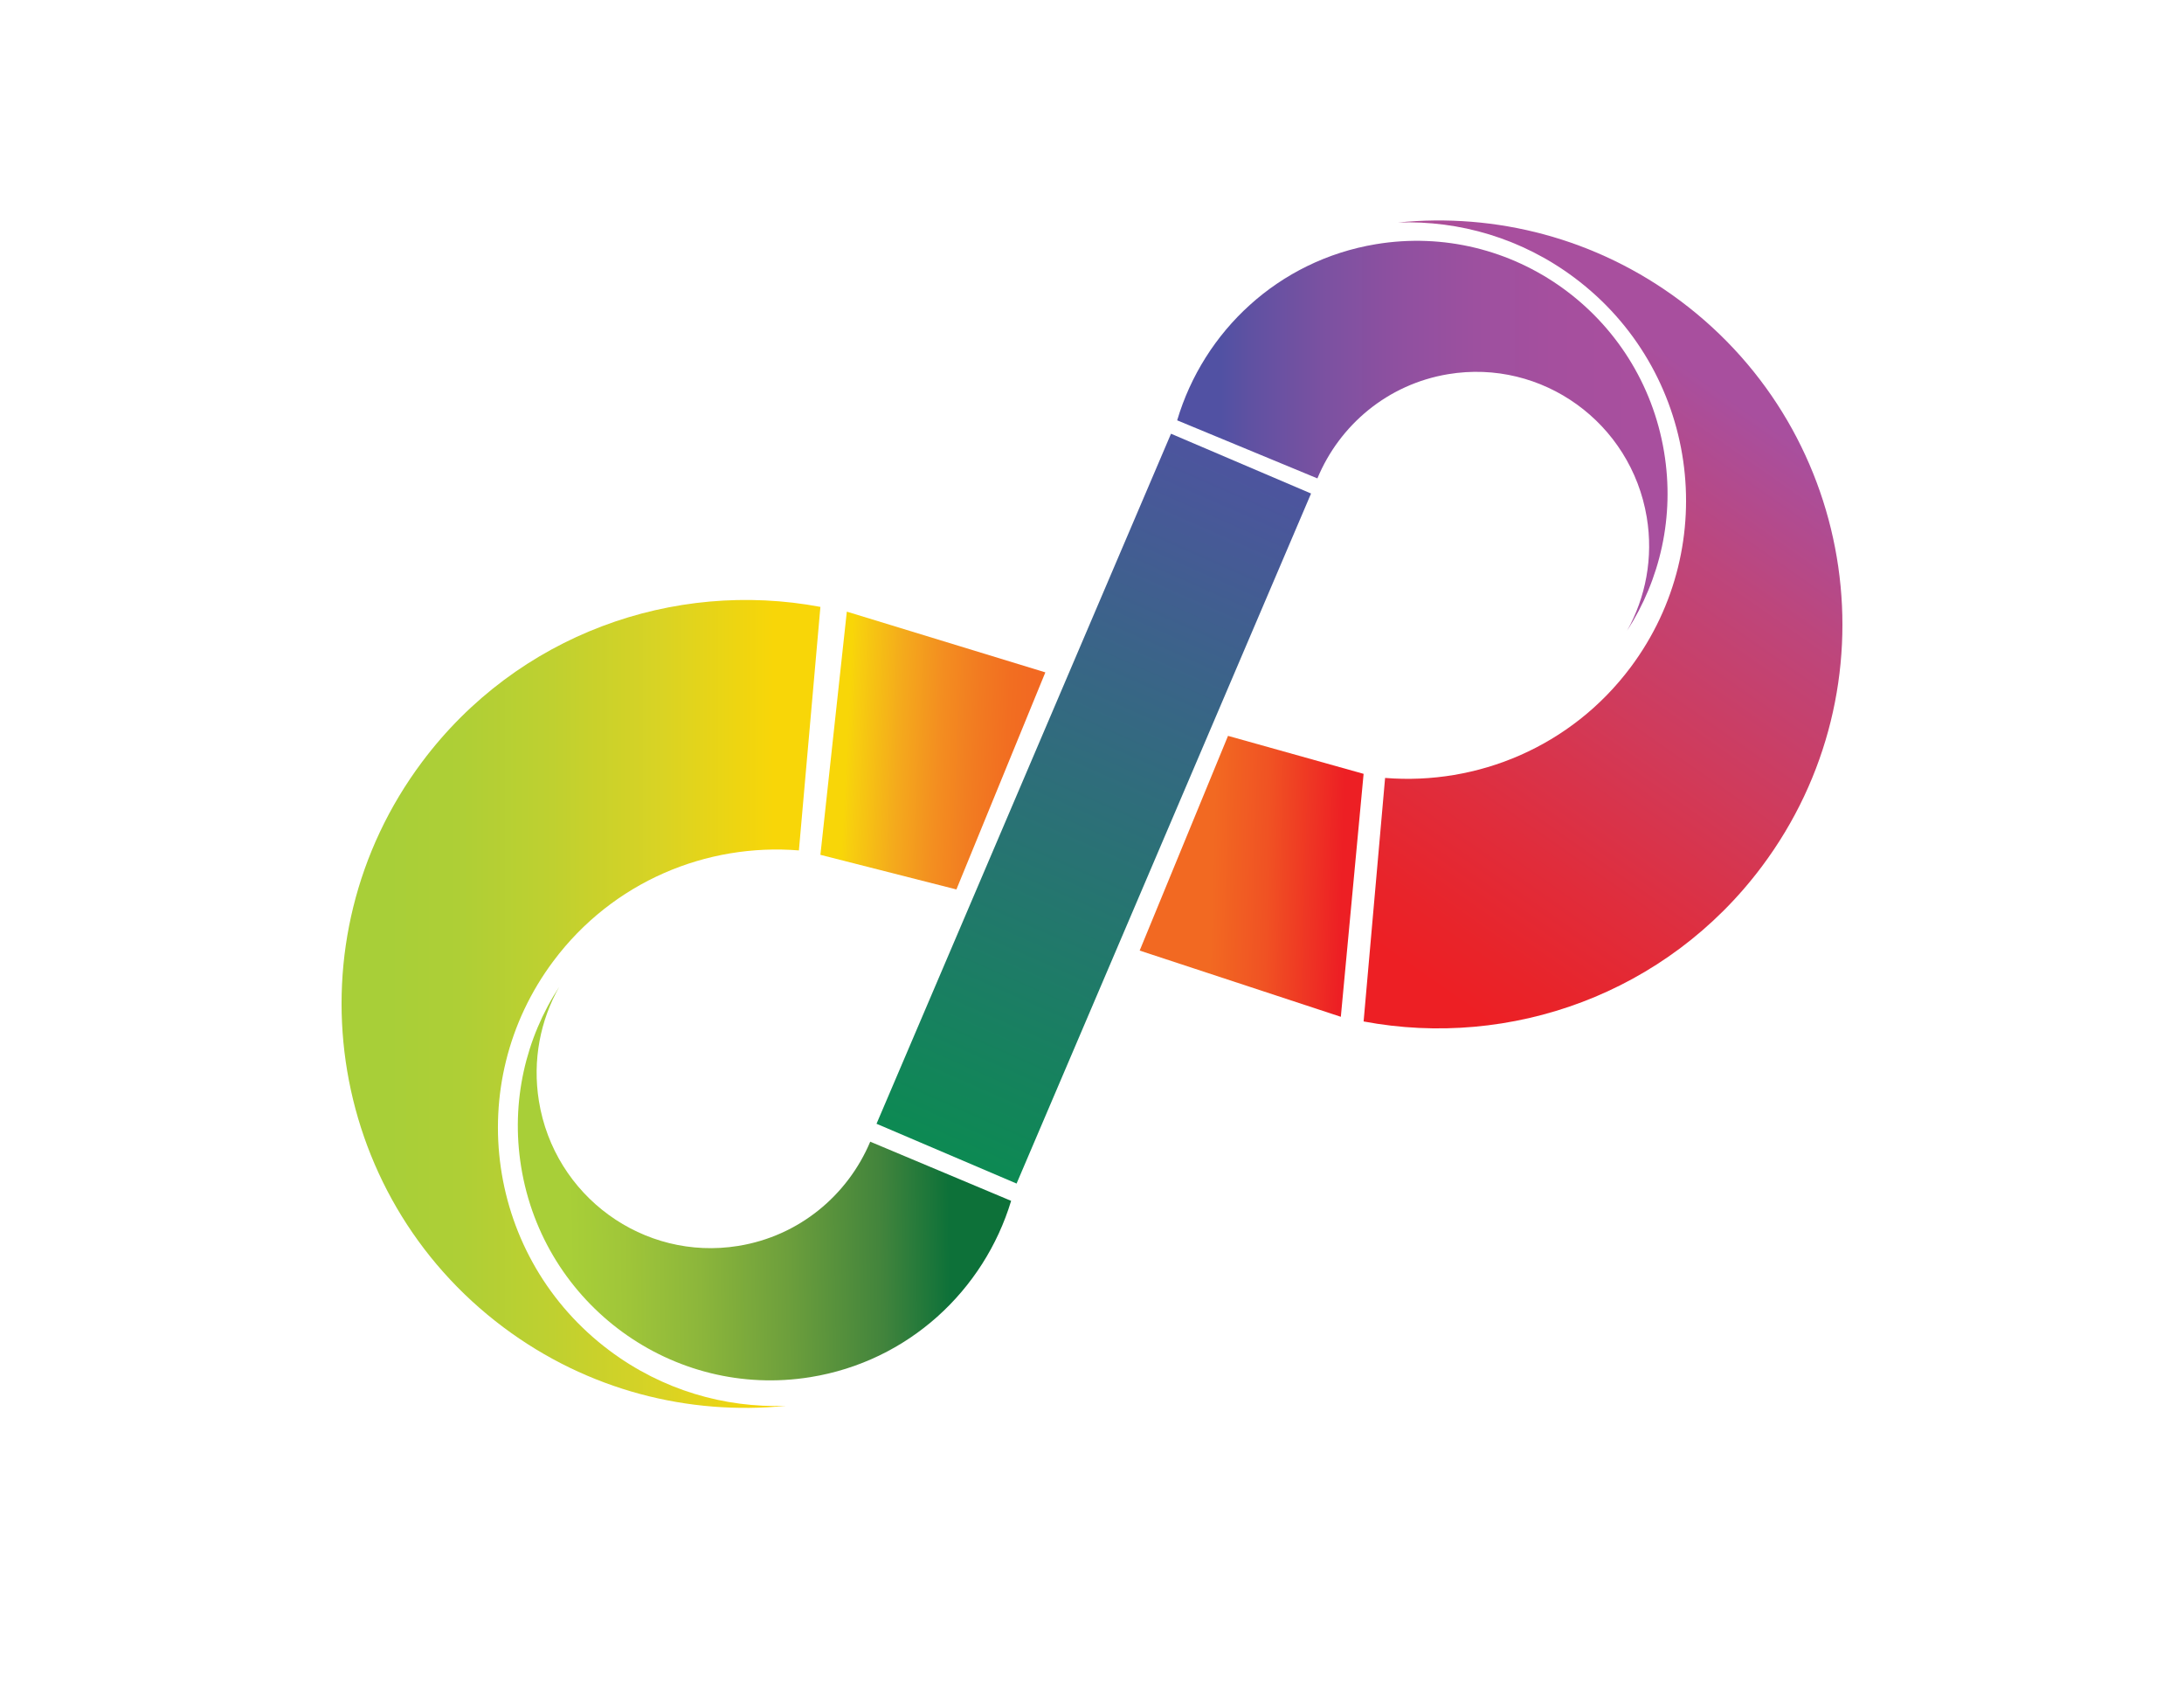 <?xml version="1.0" encoding="utf-8"?>
<!-- Generator: Adobe Illustrator 16.0.0, SVG Export Plug-In . SVG Version: 6.00 Build 0)  -->
<!DOCTYPE svg PUBLIC "-//W3C//DTD SVG 1.1//EN" "http://www.w3.org/Graphics/SVG/1.1/DTD/svg11.dtd">
<svg version="1.1" xmlns:x="http://ns.adobe.com/Extensibility/1.0/" xmlns:i="http://ns.adobe.com/AdobeIllustrator/10.0/" xmlns:graph="http://ns.adobe.com/Graphs/1.0/"
	 xmlns="http://www.w3.org/2000/svg" xmlns:xlink="http://www.w3.org/1999/xlink" xmlns:a="http://ns.adobe.com/AdobeSVGViewerExtensions/3.0/"
	 x="0px" y="0px" width="792px" height="612px" viewBox="0 0 792 612" enable-background="new 0 0 792 612" xml:space="preserve">
<g id="Layer_1">
</g>
<g id="Layer_2">
</g>
<g id="Layer_3">
	<linearGradient id="SVGID_1_" gradientUnits="userSpaceOnUse" x1="465.925" y1="350.368" x2="626.516" y2="121.02">
		<stop  offset="0.089" style="stop-color:#ED1F24"/>
		<stop  offset="0.166" style="stop-color:#E8242A"/>
		<stop  offset="0.309" style="stop-color:#E02D3C"/>
		<stop  offset="0.505" style="stop-color:#D13A59"/>
		<stop  offset="0.743" style="stop-color:#BD467C"/>
		<stop  offset="0.934" style="stop-color:#A84F9E"/>
		<a:midPointStop  offset="0.089" style="stop-color:#ED1F24"/>
		<a:midPointStop  offset="0.568" style="stop-color:#ED1F24"/>
		<a:midPointStop  offset="0.934" style="stop-color:#A84F9E"/>
	</linearGradient>
	<path fill="url(#SVGID_1_)" d="M591.326,241.948c-21.573,28.84-55.609,42.826-89.038,40.124l-7.794,88.301
		c53.173,9.986,109.858-9.974,144.451-56.228c48.452-64.783,35.216-156.58-29.565-205.035
		c-30.574-22.863-67.159-31.975-102.363-28.432c22.182-0.783,44.776,5.692,63.938,20.025
		C615.58,134.081,624.701,197.316,591.326,241.948z"/>
	<linearGradient id="SVGID_2_" gradientUnits="userSpaceOnUse" x1="426.884" y1="158.013" x2="604.716" y2="158.013">
		<stop  offset="0.089" style="stop-color:#5151A3"/>
		<stop  offset="0.148" style="stop-color:#5F51A2"/>
		<stop  offset="0.299" style="stop-color:#7B51A1"/>
		<stop  offset="0.453" style="stop-color:#8F50A0"/>
		<stop  offset="0.609" style="stop-color:#9D509F"/>
		<stop  offset="0.767" style="stop-color:#A54F9E"/>
		<stop  offset="0.934" style="stop-color:#A84F9E"/>
		<a:midPointStop  offset="0.089" style="stop-color:#5151A3"/>
		<a:midPointStop  offset="0.283" style="stop-color:#5151A3"/>
		<a:midPointStop  offset="0.934" style="stop-color:#A84F9E"/>
	</linearGradient>
	<path fill="url(#SVGID_2_)" d="M525.15,135.675c-22.021,3.662-39.399,18.493-47.412,37.789l-50.854-21.056
		c9.609-32.321,36.715-57.986,72.027-63.859c49.463-8.223,96.27,25.488,104.543,75.3c3.91,23.5-1.464,46.382-13.425,64.864
		c6.737-12.062,9.589-26.435,7.145-41.165C591.462,153.233,559.224,130.01,525.15,135.675z"/>
	
		<linearGradient id="SVGID_3_" gradientUnits="userSpaceOnUse" x1="185.773" y1="427.149" x2="364.198" y2="427.149" gradientTransform="matrix(1 -0.017 0.017 1 -4.672 5.987)">
		<stop  offset="0.099" style="stop-color:#A8CF38"/>
		<stop  offset="0.21" style="stop-color:#A0C639"/>
		<stop  offset="0.363" style="stop-color:#8CB63B"/>
		<stop  offset="0.541" style="stop-color:#6D9F3C"/>
		<stop  offset="0.734" style="stop-color:#42843C"/>
		<stop  offset="0.873" style="stop-color:#0D7139"/>
		<a:midPointStop  offset="0.099" style="stop-color:#A8CF38"/>
		<a:midPointStop  offset="0.64" style="stop-color:#A8CF38"/>
		<a:midPointStop  offset="0.873" style="stop-color:#0D7139"/>
	</linearGradient>
	<path fill="url(#SVGID_3_)" d="M267.666,451.769c22.184-3.571,39.752-18.416,47.914-37.802l51.095,21.451
		c-9.836,32.492-37.251,58.193-72.824,63.925c-49.835,8.026-96.789-26.133-104.874-76.321c-3.818-23.683,1.708-46.689,13.839-65.234
		c-6.838,12.107-9.785,26.565-7.394,41.409C200.991,433.762,233.336,457.303,267.666,451.769z"/>
	<linearGradient id="SVGID_4_" gradientUnits="userSpaceOnUse" x1="123.866" y1="364.016" x2="297.508" y2="364.016">
		<stop  offset="0.099" style="stop-color:#A8CF38"/>
		<stop  offset="0.243" style="stop-color:#AECF36"/>
		<stop  offset="0.44" style="stop-color:#BFD030"/>
		<stop  offset="0.668" style="stop-color:#D9D324"/>
		<stop  offset="0.904" style="stop-color:#F8D608"/>
		<a:midPointStop  offset="0.099" style="stop-color:#A8CF38"/>
		<a:midPointStop  offset="0.64" style="stop-color:#A8CF38"/>
		<a:midPointStop  offset="0.904" style="stop-color:#F8D608"/>
	</linearGradient>
	<path fill="url(#SVGID_4_)" d="M200.678,348.482c21.568-28.842,55.605-42.829,89.034-40.127l7.796-88.299
		c-53.177-9.987-109.86,9.973-144.453,56.222c-48.454,64.786-35.217,156.583,29.569,205.036
		c30.568,22.864,67.158,31.977,102.359,28.436c-22.186,0.781-44.776-5.69-63.934-20.026
		C176.42,456.346,167.298,393.111,200.678,348.482z"/>
	<linearGradient id="SVGID_5_" gradientUnits="userSpaceOnUse" x1="320.758" y1="465.42" x2="471.562" y2="123.209">
		<stop  offset="0" style="stop-color:#009444"/>
		<stop  offset="0.911" style="stop-color:#5151A3"/>
		<a:midPointStop  offset="0" style="stop-color:#009444"/>
		<a:midPointStop  offset="0.5" style="stop-color:#009444"/>
		<a:midPointStop  offset="0.911" style="stop-color:#5151A3"/>
	</linearGradient>
	<polygon fill="url(#SVGID_5_)" points="368.649,429.15 317.861,407.47 424.648,157.269 475.439,178.946 	"/>
	
		<linearGradient id="SVGID_6_" gradientUnits="userSpaceOnUse" x1="303.193" y1="272.856" x2="381.448" y2="272.856" gradientTransform="matrix(0.999 0.049 -0.049 0.999 9.877 -16.497)">
		<stop  offset="0.096" style="stop-color:#F8D608"/>
		<stop  offset="0.138" style="stop-color:#F7CE0F"/>
		<stop  offset="0.337" style="stop-color:#F4AA1C"/>
		<stop  offset="0.523" style="stop-color:#F38E20"/>
		<stop  offset="0.693" style="stop-color:#F27B21"/>
		<stop  offset="0.839" style="stop-color:#F26E21"/>
		<stop  offset="0.946" style="stop-color:#F26922"/>
		<a:midPointStop  offset="0.096" style="stop-color:#F8D608"/>
		<a:midPointStop  offset="0.36" style="stop-color:#F8D608"/>
		<a:midPointStop  offset="0.946" style="stop-color:#F26922"/>
	</linearGradient>
	<polygon fill="url(#SVGID_6_)" points="307.089,221.775 297.508,309.955 346.829,322.506 379.081,243.798 	"/>
	
		<linearGradient id="SVGID_7_" gradientUnits="userSpaceOnUse" x1="416.554" y1="316.223" x2="495.916" y2="316.223" gradientTransform="matrix(1 0.028 -0.028 1 6.65 -11.597)">
		<stop  offset="0.319" style="stop-color:#F26922"/>
		<stop  offset="0.57" style="stop-color:#F05223"/>
		<stop  offset="0.911" style="stop-color:#ED1F24"/>
		<a:midPointStop  offset="0.319" style="stop-color:#F26922"/>
		<a:midPointStop  offset="0.536" style="stop-color:#F26922"/>
		<a:midPointStop  offset="0.911" style="stop-color:#ED1F24"/>
	</linearGradient>
	<polygon fill="url(#SVGID_7_)" points="486.235,368.686 494.494,280.588 445.326,266.818 413.285,344.675 	"/>
</g>
</svg>
